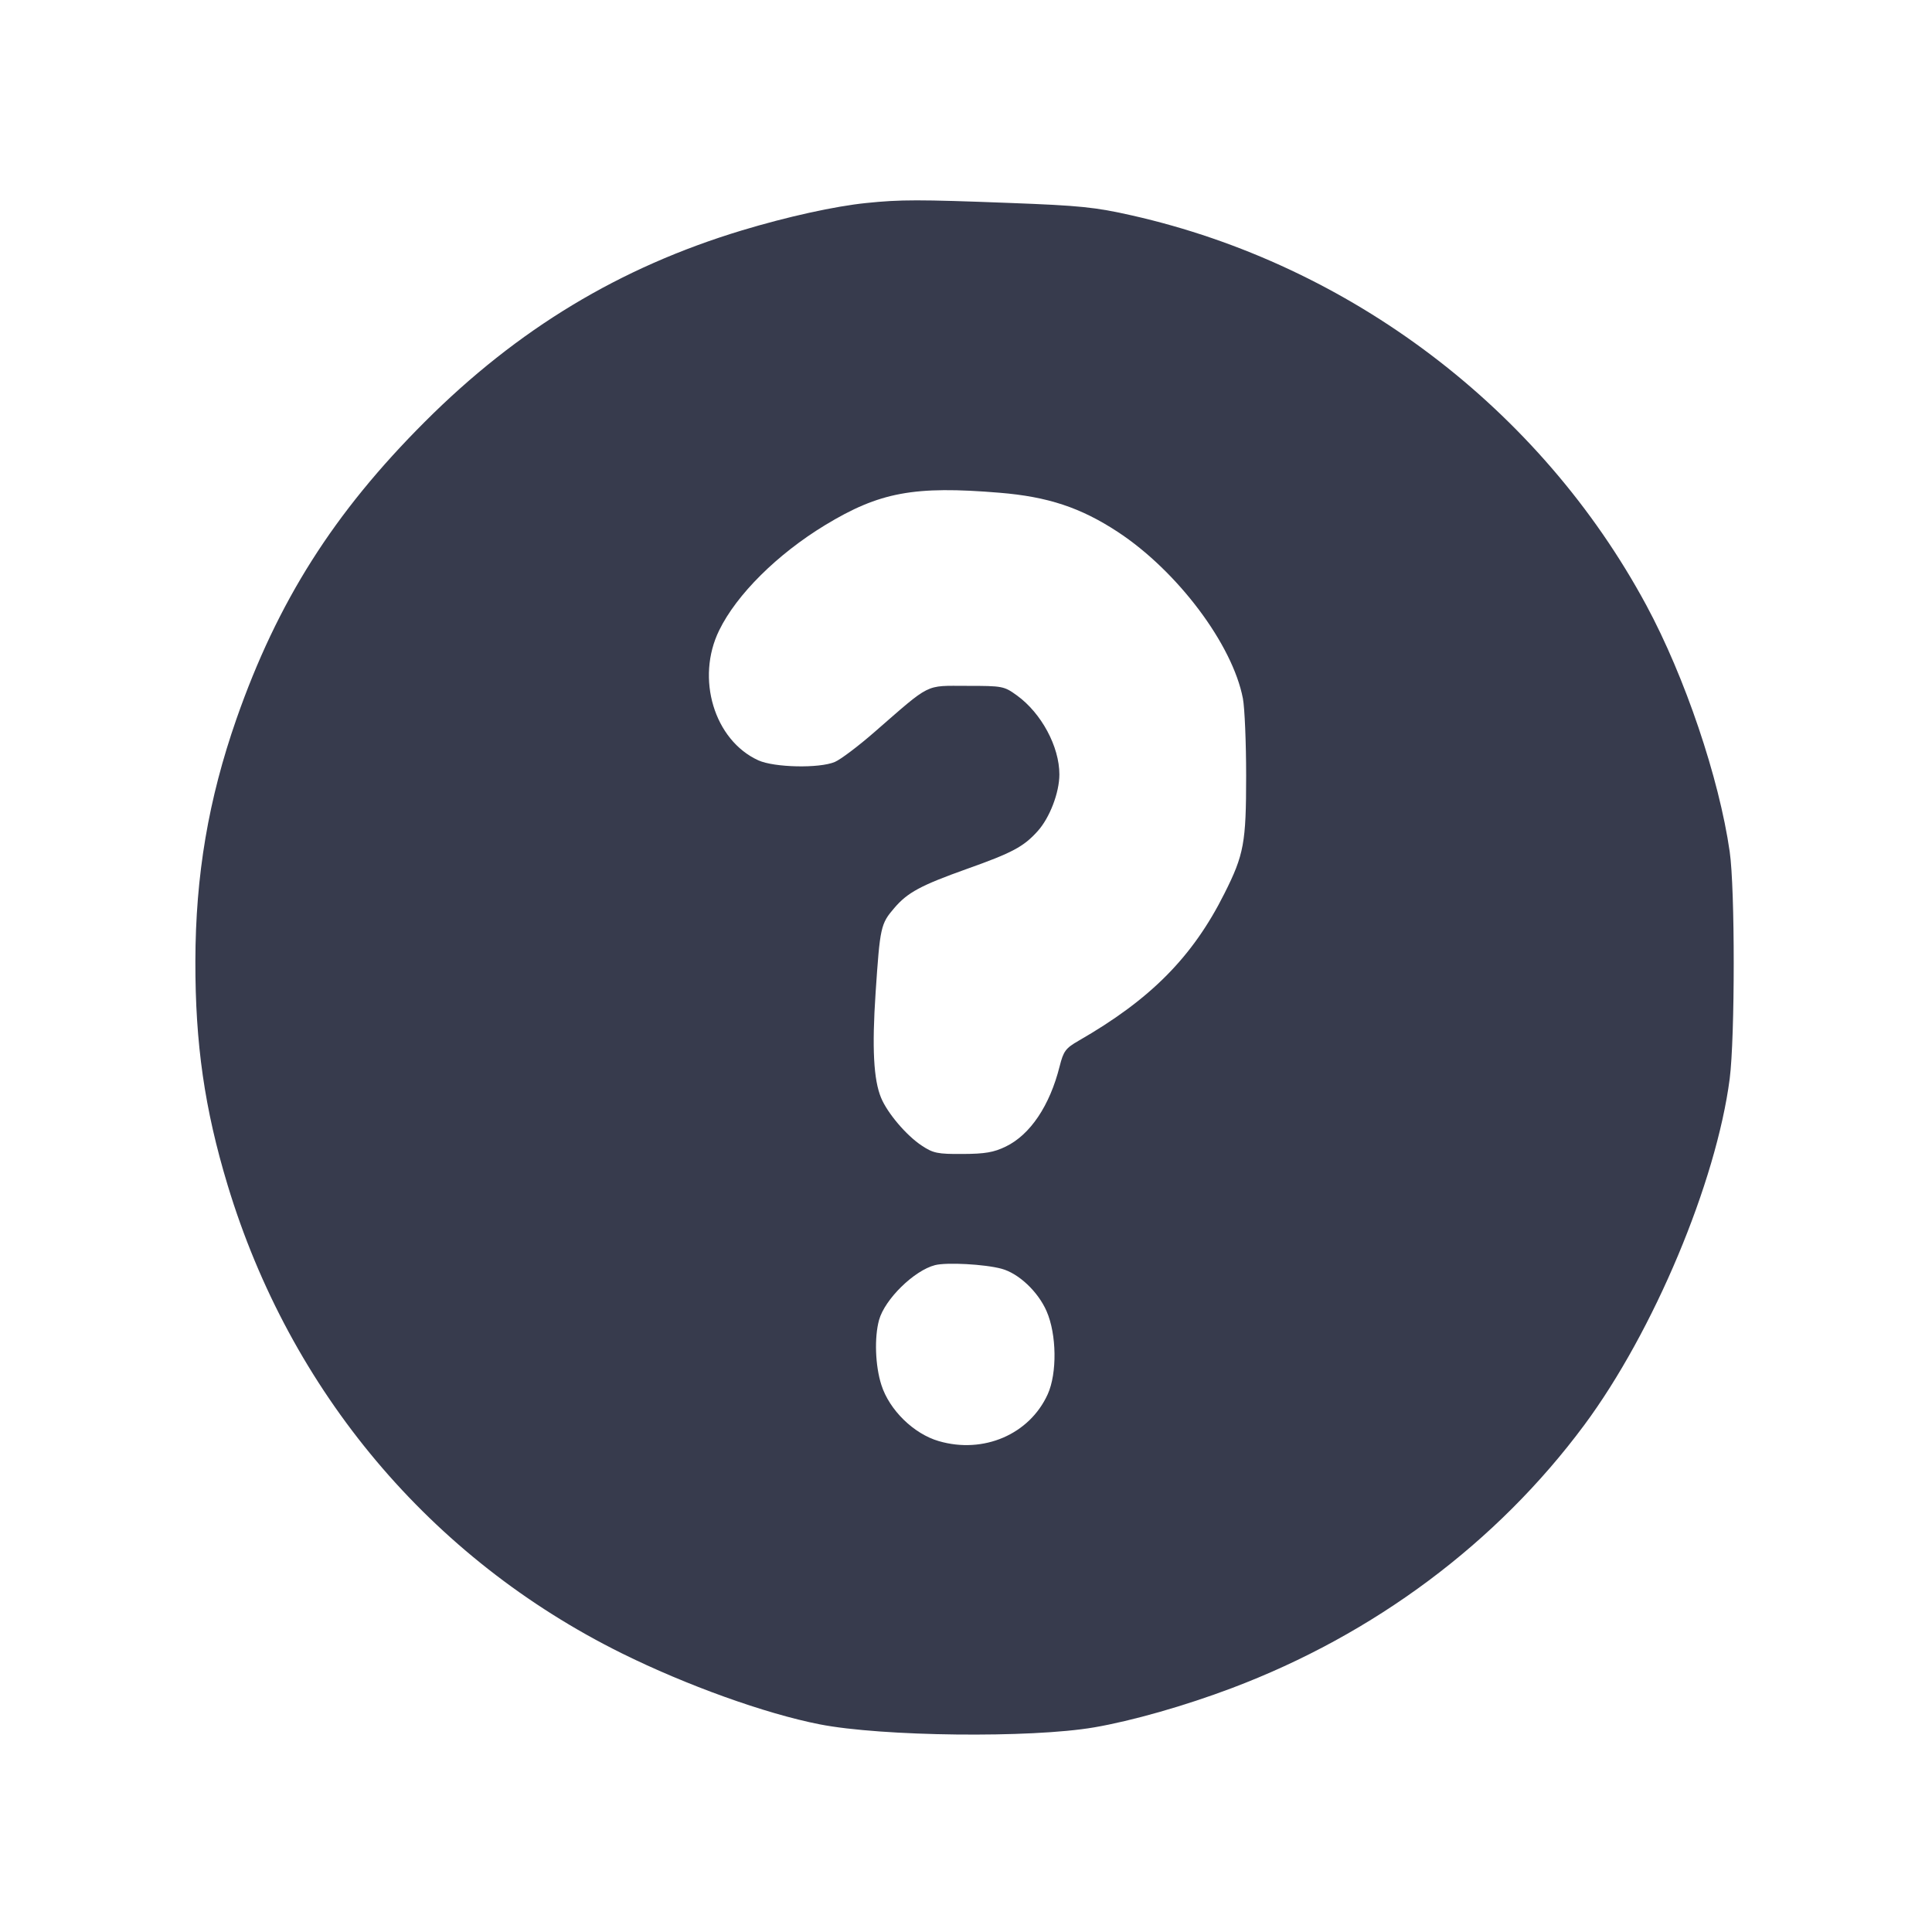<svg width="24" height="24" viewBox="0 0 24 24" fill="none" xmlns="http://www.w3.org/2000/svg"><path d="M10.760 2.522 C 10.374 2.561,9.778 2.692,9.213 2.863 C 7.699 3.321,6.431 4.086,5.278 5.239 C 4.146 6.370,3.447 7.473,2.937 8.932 C 2.589 9.928,2.429 10.874,2.427 11.940 C 2.425 12.966,2.541 13.773,2.827 14.720 C 3.603 17.286,5.348 19.360,7.722 20.537 C 8.525 20.935,9.507 21.288,10.181 21.420 C 10.954 21.572,12.804 21.593,13.592 21.458 C 14.060 21.378,14.717 21.191,15.300 20.971 C 17.069 20.304,18.595 19.166,19.682 17.700 C 20.542 16.540,21.320 14.686,21.487 13.400 C 21.553 12.883,21.554 11.041,21.487 10.580 C 21.355 9.662,20.930 8.407,20.452 7.520 C 19.135 5.077,16.774 3.289,14.060 2.676 C 13.604 2.573,13.417 2.554,12.540 2.521 C 11.413 2.478,11.186 2.478,10.760 2.522 M12.416 6.121 C 13.016 6.170,13.423 6.305,13.883 6.606 C 14.626 7.093,15.312 8.006,15.440 8.678 C 15.462 8.795,15.480 9.227,15.480 9.638 C 15.480 10.470,15.453 10.617,15.210 11.100 C 14.815 11.888,14.293 12.415,13.398 12.929 C 13.237 13.022,13.211 13.057,13.163 13.247 C 13.041 13.734,12.798 14.096,12.494 14.243 C 12.346 14.315,12.236 14.334,11.959 14.335 C 11.647 14.337,11.593 14.326,11.450 14.231 C 11.260 14.106,11.024 13.828,10.945 13.637 C 10.852 13.413,10.831 13.019,10.877 12.333 C 10.932 11.514,10.940 11.477,11.109 11.280 C 11.275 11.086,11.437 10.999,12.011 10.794 C 12.577 10.593,12.716 10.518,12.890 10.325 C 13.040 10.159,13.160 9.846,13.160 9.620 C 13.160 9.275,12.937 8.860,12.634 8.640 C 12.472 8.523,12.456 8.520,12.010 8.520 C 11.485 8.520,11.573 8.476,10.864 9.093 C 10.664 9.268,10.442 9.435,10.371 9.465 C 10.179 9.547,9.618 9.535,9.420 9.445 C 8.872 9.195,8.641 8.427,8.934 7.830 C 9.151 7.385,9.656 6.884,10.250 6.523 C 10.926 6.113,11.355 6.033,12.416 6.121 M12.442 15.761 C 12.654 15.818,12.895 16.045,13.001 16.288 C 13.127 16.576,13.133 17.060,13.015 17.320 C 12.789 17.818,12.218 18.064,11.662 17.902 C 11.351 17.812,11.048 17.516,10.949 17.205 C 10.872 16.966,10.860 16.614,10.920 16.397 C 10.992 16.139,11.355 15.783,11.615 15.716 C 11.759 15.679,12.233 15.704,12.442 15.761 " fill="#373B4D" stroke="none" fill-rule="evenodd"></path></svg>